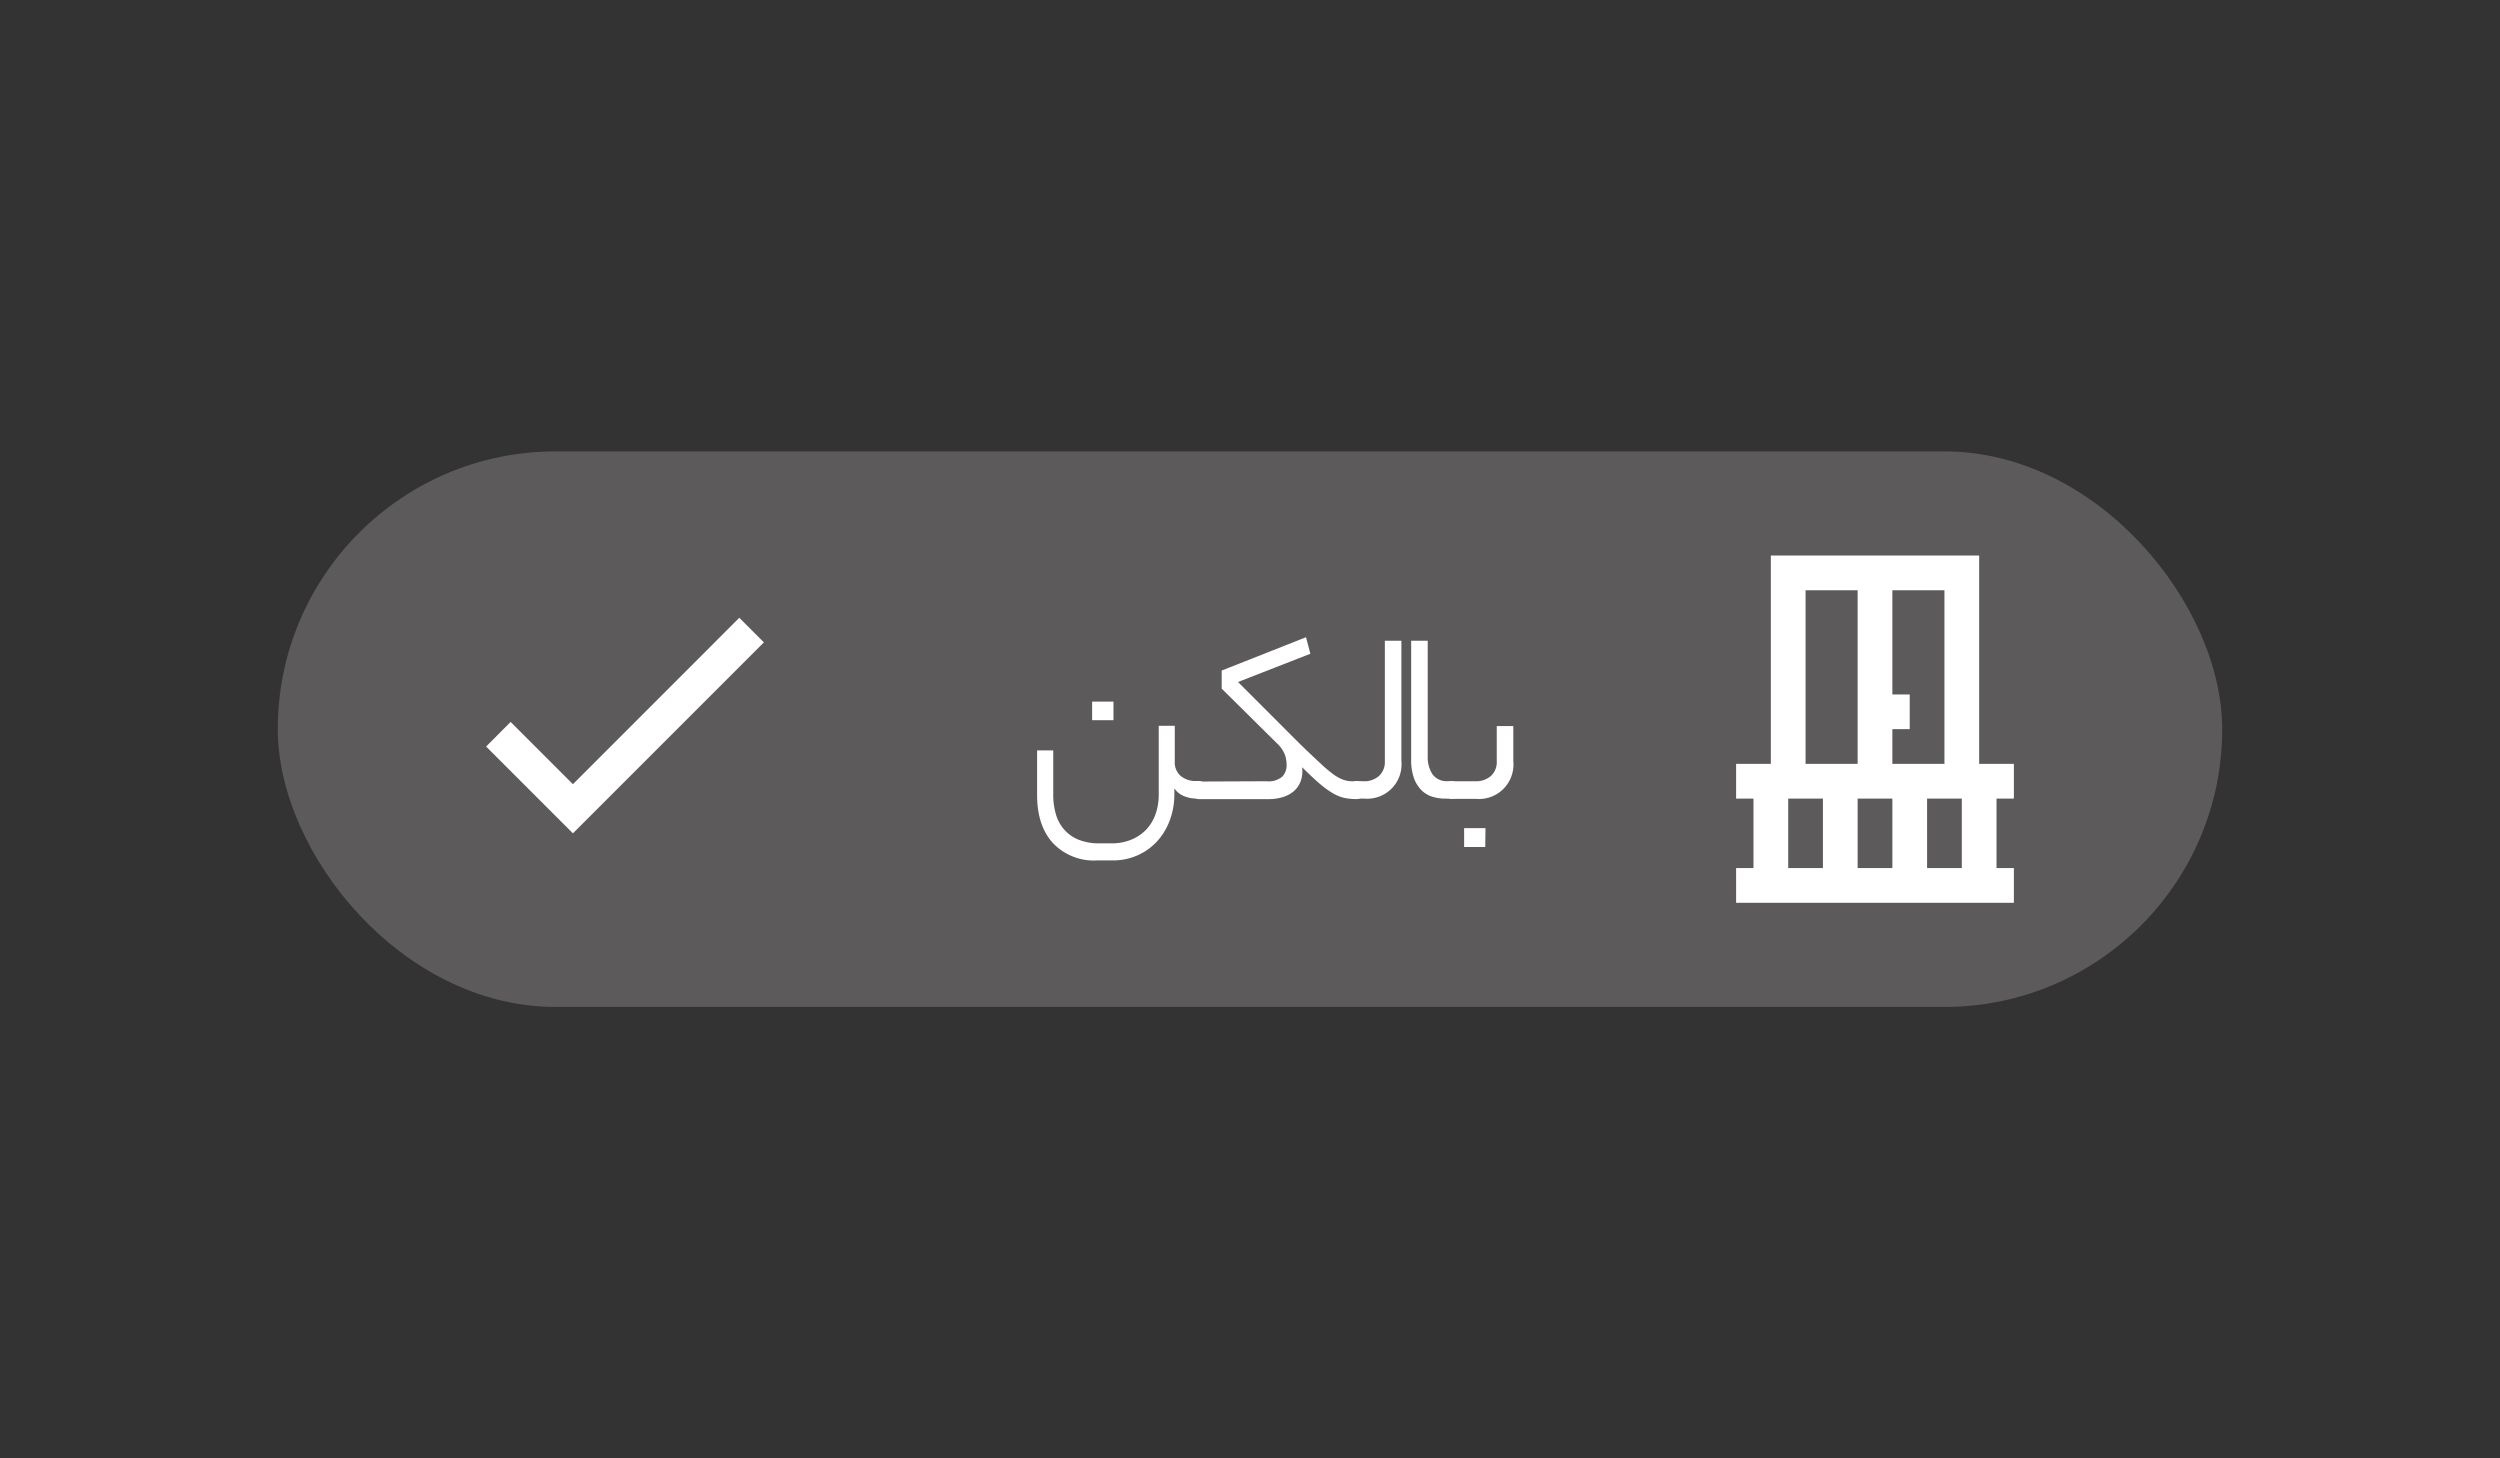<svg xmlns="http://www.w3.org/2000/svg" viewBox="0 0 432 252"><rect x="0" y="0" width="432" height="252" fill="#333333" stroke="none"/><defs><style>.cls-1{fill:#5c5a5a;}.cls-2{fill:#fff;}.cls-3{fill:none;}</style></defs><title>material-107</title><g id="Layer_1" data-name="Layer 1"><rect class="cls-1" x="48" y="78" width="336" height="96" rx="48"/><path class="cls-2" d="M206.76,138a5.66,5.66,0,0,1-2.09-.4,3.75,3.75,0,0,1-1.74-1.36v1a12.83,12.83,0,0,1-.75,4.4,11.15,11.15,0,0,1-2.13,3.63,10.21,10.21,0,0,1-3.37,2.48,10.42,10.42,0,0,1-4.49.93H189.6a9.75,9.75,0,0,1-7.66-3q-2.73-3-2.73-8.31v-7.7H182v7.61a11.86,11.86,0,0,0,.46,3.43,7,7,0,0,0,1.45,2.66,6.58,6.58,0,0,0,2.49,1.74,9.49,9.49,0,0,0,3.61.62H192a8.77,8.77,0,0,0,3.61-.69,7.48,7.48,0,0,0,2.58-1.82,7.63,7.63,0,0,0,1.54-2.69,10.37,10.37,0,0,0,.5-3.21V125.42H203v6.2a3.06,3.06,0,0,0,1,2.44,4,4,0,0,0,2.71.9h.48c.65,0,1,.5,1,1.5s-.32,1.54-1,1.54Zm-14.35-13.55h-3.69v-3.21h3.69Z"/><path class="cls-2" d="M218.86,135a3.65,3.65,0,0,0,2.73-.81,2.83,2.83,0,0,0,.74-2,6,6,0,0,0-.26-1.67,5.35,5.35,0,0,0-1.45-2.11L211.11,119v-3.13l14.57-5.76.75,2.86-12.5,4.88,8,8q2.21,2.23,3.81,3.78c1.07,1,2,1.89,2.75,2.58s1.41,1.22,1.93,1.6a7.34,7.34,0,0,0,1.46.84,5.4,5.4,0,0,0,1.25.33c.4,0,.84.06,1.34.06.65,0,1,.5,1,1.5s-.32,1.54-1,1.54a9.93,9.93,0,0,1-2.24-.22,7,7,0,0,1-2-.84,16,16,0,0,1-2.27-1.67c-.82-.7-1.8-1.63-2.95-2.77a5.29,5.29,0,0,1-.28,2.49,4.19,4.19,0,0,1-1.21,1.69,5.3,5.3,0,0,1-1.92,1,8.57,8.57,0,0,1-2.44.33H207.24a.81.81,0,0,1-.77-.35,2.37,2.37,0,0,1-.2-1.1,2.78,2.78,0,0,1,.2-1.19.79.79,0,0,1,.77-.4Z"/><path class="cls-2" d="M235.58,135a3.85,3.85,0,0,0,2.72-.92,3.28,3.28,0,0,0,1-2.55V110.72h2.86v20.77a5.94,5.94,0,0,1-6.43,6.51h-1.32a.81.81,0,0,1-.77-.35,2.37,2.37,0,0,1-.2-1.1,2.78,2.78,0,0,1,.2-1.19.79.79,0,0,1,.77-.4Z"/><path class="cls-2" d="M249.7,138a7.37,7.37,0,0,1-2.2-.33,4.61,4.61,0,0,1-1.87-1.12,5.78,5.78,0,0,1-1.3-2.09,9.46,9.46,0,0,1-.48-3.24v-20.5h2.86v20a5.35,5.35,0,0,0,.81,3.05,3,3,0,0,0,2.67,1.21h.74c.65,0,1,.5,1,1.5s-.32,1.54-1,1.54Z"/><path class="cls-2" d="M254.89,135a3.94,3.94,0,0,0,2.75-.92,3.26,3.26,0,0,0,1-2.55v-6.07h2.86v6.07a5.95,5.95,0,0,1-6.47,6.51h-4.14a.81.81,0,0,1-.77-.35,2.37,2.37,0,0,1-.2-1.1,2.78,2.78,0,0,1,.2-1.19.79.79,0,0,1,.77-.4Zm1.76,11.36H253V143.1h3.69Z"/><path class="cls-2" d="M342,96H306v36h-6v6h3v12h-3v6h48v-6h-3V138h3v-6h-6Zm-6,36h-9v-6h3v-6h-3V102h9Zm-9,6v12h-6V138Zm-15-36h9v30h-9Zm-3,36h6v12h-6Zm24,12V138h6v12Z"/><rect class="cls-3" x="288" y="90" width="72" height="72"/><path class="cls-2" d="M127.75,106.75,132,111,99,144,84,129l4.24-4.25L99,135.51Z"/><rect class="cls-3" x="72" y="90" width="72" height="72"/></g></svg>